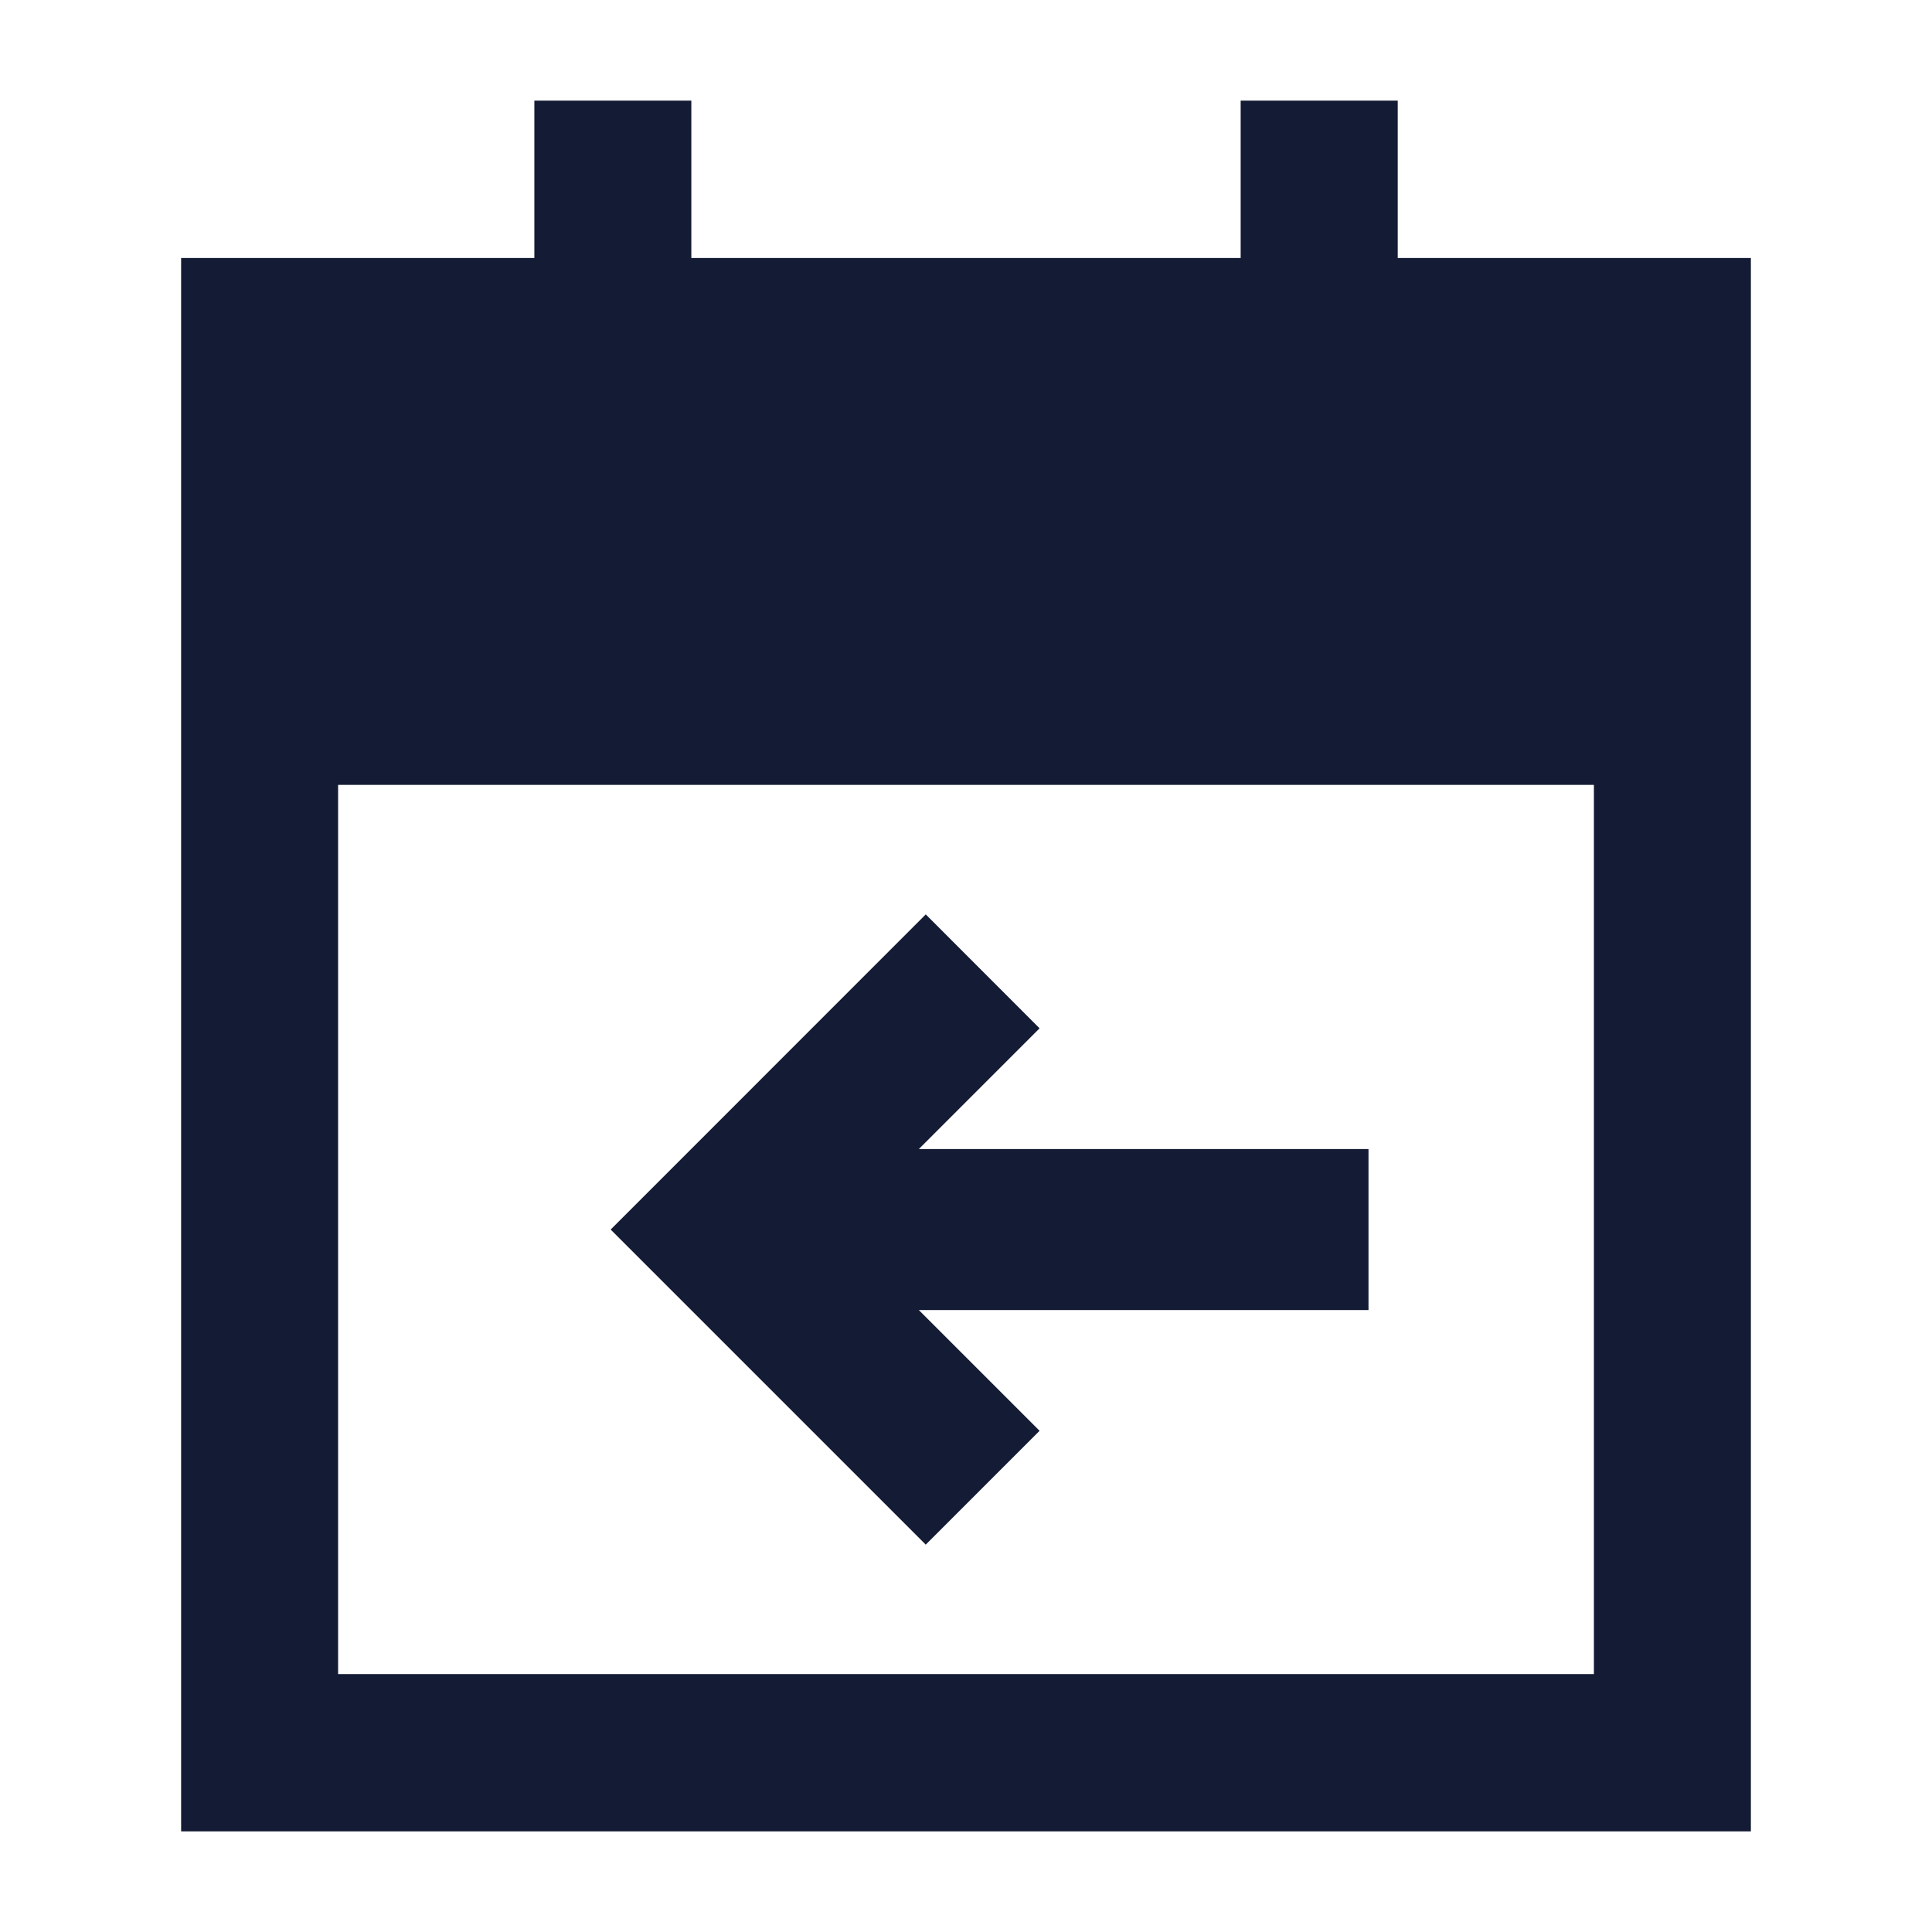<svg width="24" height="24" viewBox="0 0 24 24" fill="none" xmlns="http://www.w3.org/2000/svg">
<path fill-rule="evenodd" clip-rule="evenodd" d="M8.588 1.25V3.205H15.412V1.25H17.363V3.205H21.75V22.75H2.25V3.205H6.638V1.25H8.588ZM4.2 9.75V20.796H19.8V9.75H4.2Z" fill="#141B34"/>
<path fill-rule="evenodd" clip-rule="evenodd" d="M12.914 12.774L11.414 14.274H17V16.274H11.414L12.914 17.774L11.5 19.188L7.586 15.274L11.5 11.359L12.914 12.774Z" fill="#141B34"/>
</svg>
